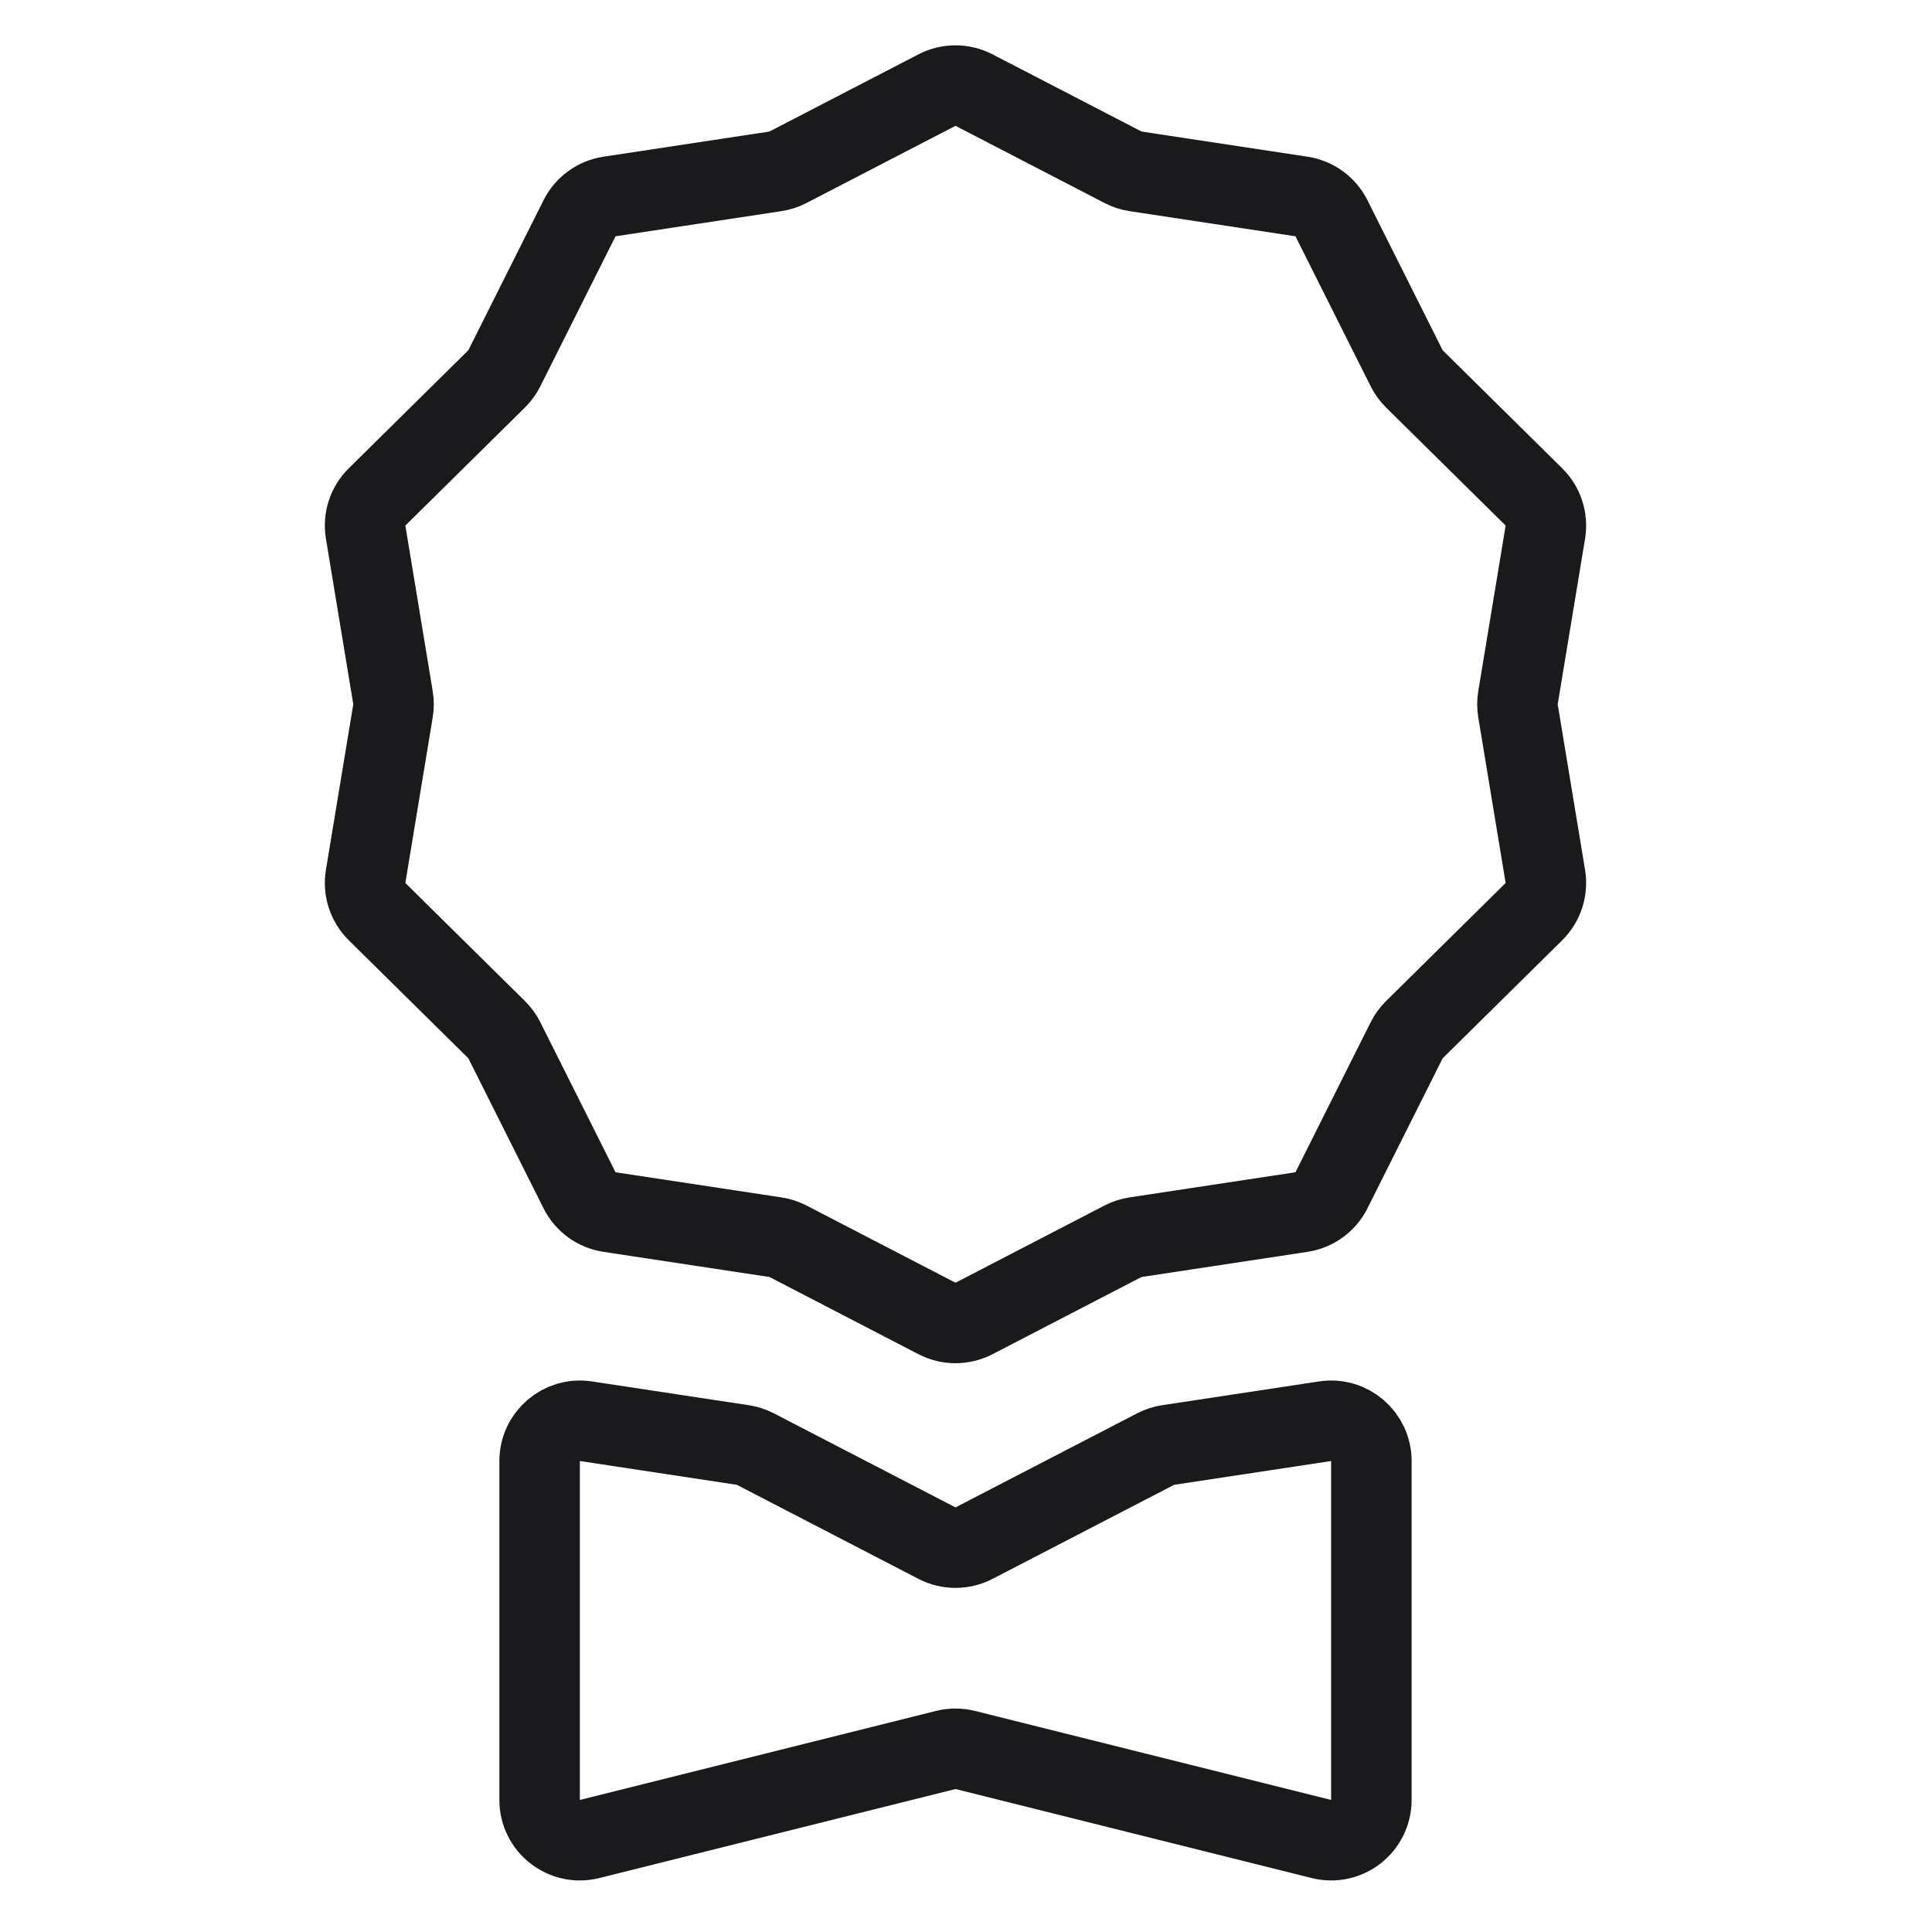 <svg width="48" height="48" viewBox="0 0 48 48" fill="none" xmlns="http://www.w3.org/2000/svg">
<path d="M23.279 2.238C23.567 2.089 23.91 2.089 24.199 2.238L27.902 4.156C28 4.207 28.104 4.241 28.212 4.257L32.336 4.882C32.657 4.931 32.935 5.132 33.08 5.423L34.949 9.151C34.998 9.249 35.063 9.338 35.141 9.415L38.109 12.345C38.34 12.573 38.446 12.899 38.394 13.22L37.714 17.334C37.696 17.442 37.696 17.552 37.714 17.66L38.394 21.775C38.446 22.096 38.34 22.422 38.109 22.65L35.141 25.58C35.063 25.657 34.998 25.746 34.949 25.843L33.08 29.572C32.935 29.863 32.657 30.064 32.336 30.113L28.212 30.738C28.104 30.754 28 30.788 27.902 30.838L24.199 32.757C23.91 32.906 23.567 32.906 23.279 32.757L19.576 30.838C19.478 30.788 19.374 30.754 19.265 30.738L15.142 30.113C14.821 30.064 14.543 29.863 14.398 29.572L12.529 25.843C12.48 25.746 12.415 25.657 12.337 25.58L9.369 22.65C9.137 22.422 9.031 22.096 9.084 21.775L9.764 17.66C9.782 17.552 9.782 17.442 9.764 17.334L9.084 13.22C9.031 12.899 9.137 12.573 9.369 12.345L12.337 9.415C12.415 9.338 12.48 9.249 12.529 9.151L14.398 5.423C14.543 5.132 14.821 4.931 15.142 4.882L19.265 4.257C19.374 4.241 19.478 4.207 19.576 4.156L23.279 2.238Z" stroke="#1A1A1D" stroke-width="2"/>
<path d="M14.557 35.31C13.952 35.218 13.407 35.687 13.407 36.299V44.719C13.407 45.37 14.019 45.847 14.65 45.689L23.496 43.478C23.656 43.438 23.822 43.438 23.982 43.478L32.828 45.689C33.459 45.847 34.071 45.37 34.071 44.719V36.299C34.071 35.687 33.526 35.218 32.921 35.31L29.021 35.901C28.913 35.917 28.808 35.952 28.711 36.002L24.199 38.339C23.91 38.488 23.567 38.488 23.279 38.339L18.767 36.002C18.669 35.952 18.565 35.917 18.456 35.901L14.557 35.31Z" stroke="#1A1A1D" stroke-width="2"/>
</svg>

